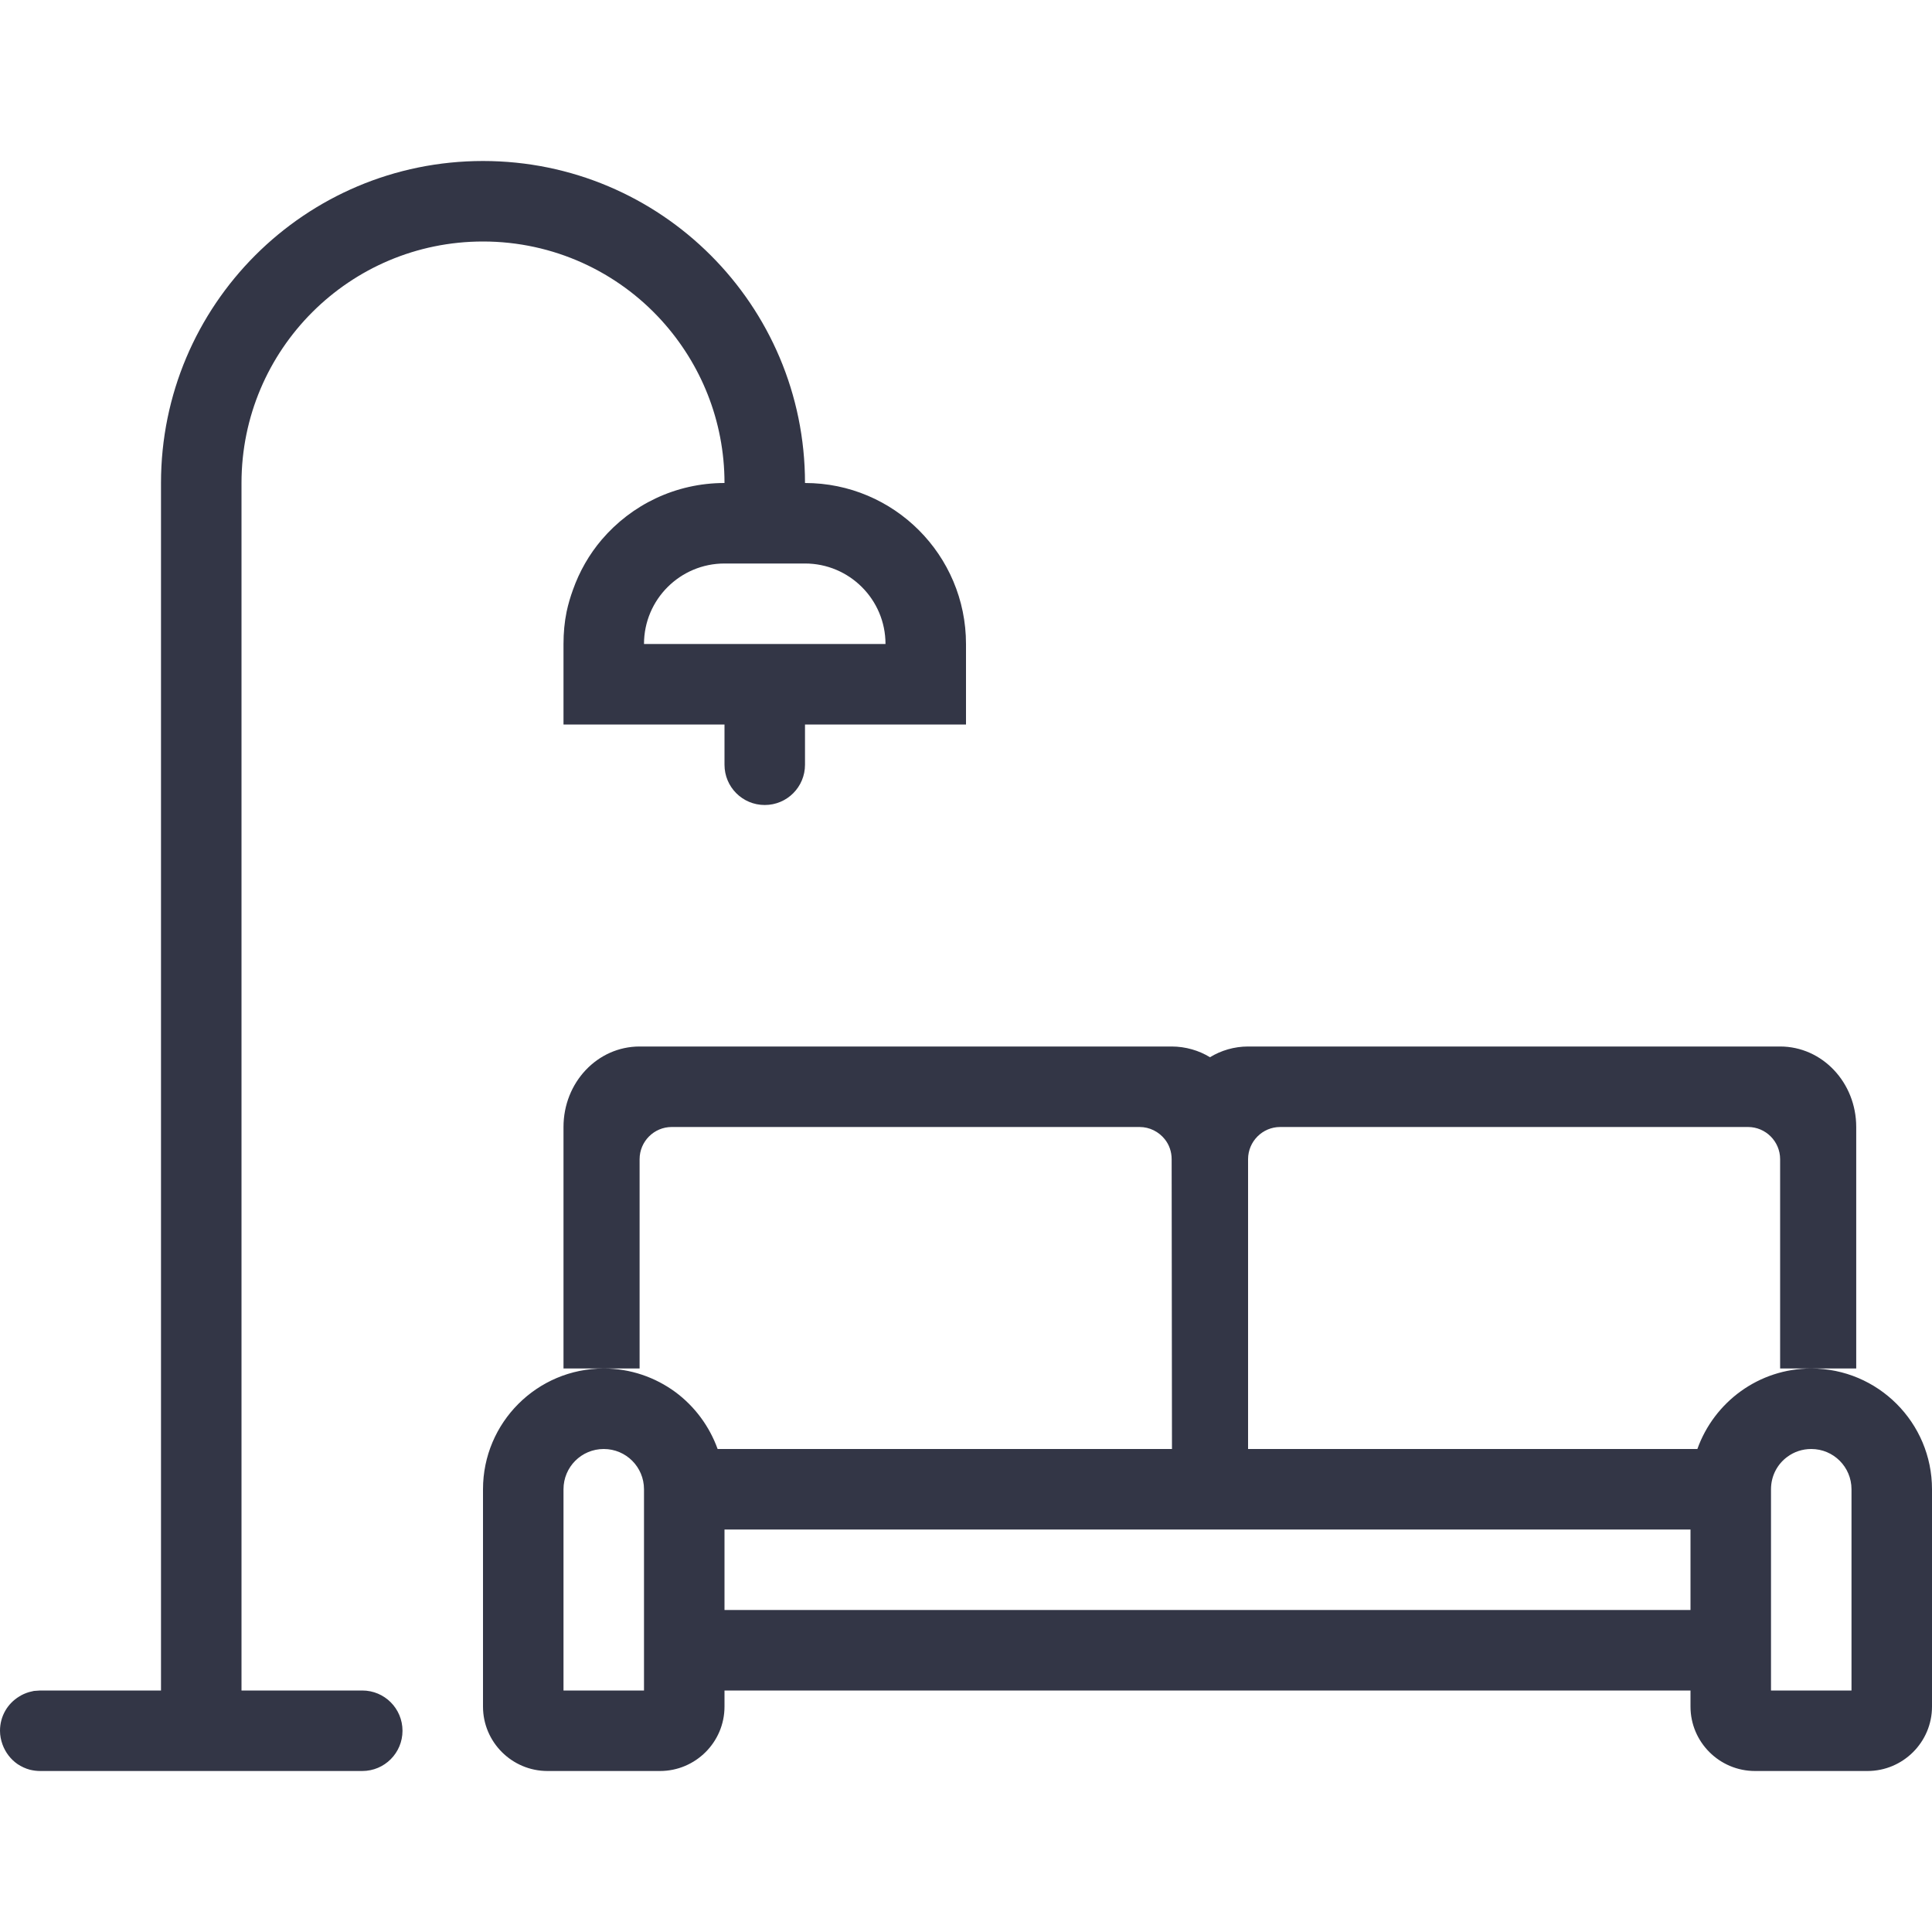 <svg width="18" height="18" viewBox="0 0 18 18" fill="none" xmlns="http://www.w3.org/2000/svg">
<path fill-rule="evenodd" clip-rule="evenodd" d="M6.75 4.5C6.75 3.917 6.527 3.386 6.164 2.986C5.754 2.534 5.159 2.25 4.5 2.25C3.258 2.25 2.25 3.257 2.25 4.5V15.75H3H3.375C3.583 15.75 3.75 15.918 3.75 16.125C3.75 16.332 3.583 16.5 3.375 16.5H3H1.5H0.375C0.343 16.5 0.311 16.496 0.278 16.488C0.237 16.477 0.199 16.459 0.164 16.436C0.1 16.392 0.05 16.327 0.023 16.252C0.009 16.213 0 16.17 0 16.125C0 15.99 0.07 15.872 0.179 15.806C0.205 15.789 0.237 15.775 0.27 15.765L0.316 15.754L0.375 15.75H1.5V4.5C1.5 2.843 2.842 1.5 4.5 1.5C6.158 1.5 7.5 2.843 7.5 4.5C8.329 4.5 9 5.172 9 6V6.75H7.5V7.125C7.5 7.332 7.333 7.5 7.125 7.5C6.917 7.5 6.75 7.332 6.75 7.125V6.75H5.25V6C5.25 5.897 5.259 5.796 5.279 5.699C5.294 5.629 5.314 5.561 5.338 5.495C5.399 5.323 5.49 5.164 5.607 5.027C5.883 4.704 6.293 4.5 6.75 4.5ZM8.25 6H7.125H6C6 5.585 6.337 5.25 6.75 5.25H7.5C7.913 5.25 8.25 5.585 8.25 6ZM17.25 13.875V15.75H16.5V13.875C16.5 13.751 16.559 13.641 16.652 13.573C16.714 13.527 16.79 13.5 16.875 13.5C17.083 13.5 17.25 13.668 17.25 13.875ZM15.814 13.5C15.97 13.063 16.386 12.75 16.875 12.75C17.496 12.75 18 13.254 18 13.875V15.9C18 16.231 17.73 16.5 17.399 16.5H16.351C16.02 16.5 15.75 16.231 15.75 15.9V15.75H6.75V15.9C6.75 16.231 6.48 16.5 6.149 16.5H5.101C4.77 16.5 4.5 16.231 4.5 15.9V13.875C4.5 13.254 5.004 12.75 5.625 12.75C5.874 12.75 6.105 12.832 6.293 12.97C6.472 13.103 6.609 13.287 6.686 13.5H6.75H10.919L10.916 10.8C10.916 10.73 10.893 10.665 10.852 10.614C10.796 10.544 10.711 10.5 10.617 10.5H6.258C6.094 10.5 5.959 10.634 5.959 10.8V12.75H5.625H5.25V10.5C5.25 10.085 5.566 9.75 5.959 9.75H10.916C11.045 9.75 11.171 9.787 11.273 9.85C11.376 9.787 11.499 9.75 11.628 9.75H16.585C16.977 9.75 17.294 10.085 17.294 10.5V12.75H16.875H16.585V10.8C16.585 10.634 16.45 10.5 16.286 10.5H11.927C11.763 10.5 11.628 10.634 11.628 10.8V13.5H15.814ZM10.916 14.25H11.628H15.75V15H6.75V14.25H10.916ZM6 13.875V15.75H5.25V13.875C5.25 13.668 5.417 13.5 5.625 13.5C5.833 13.5 6 13.668 6 13.875Z" fill="#333646"/>
</svg>
